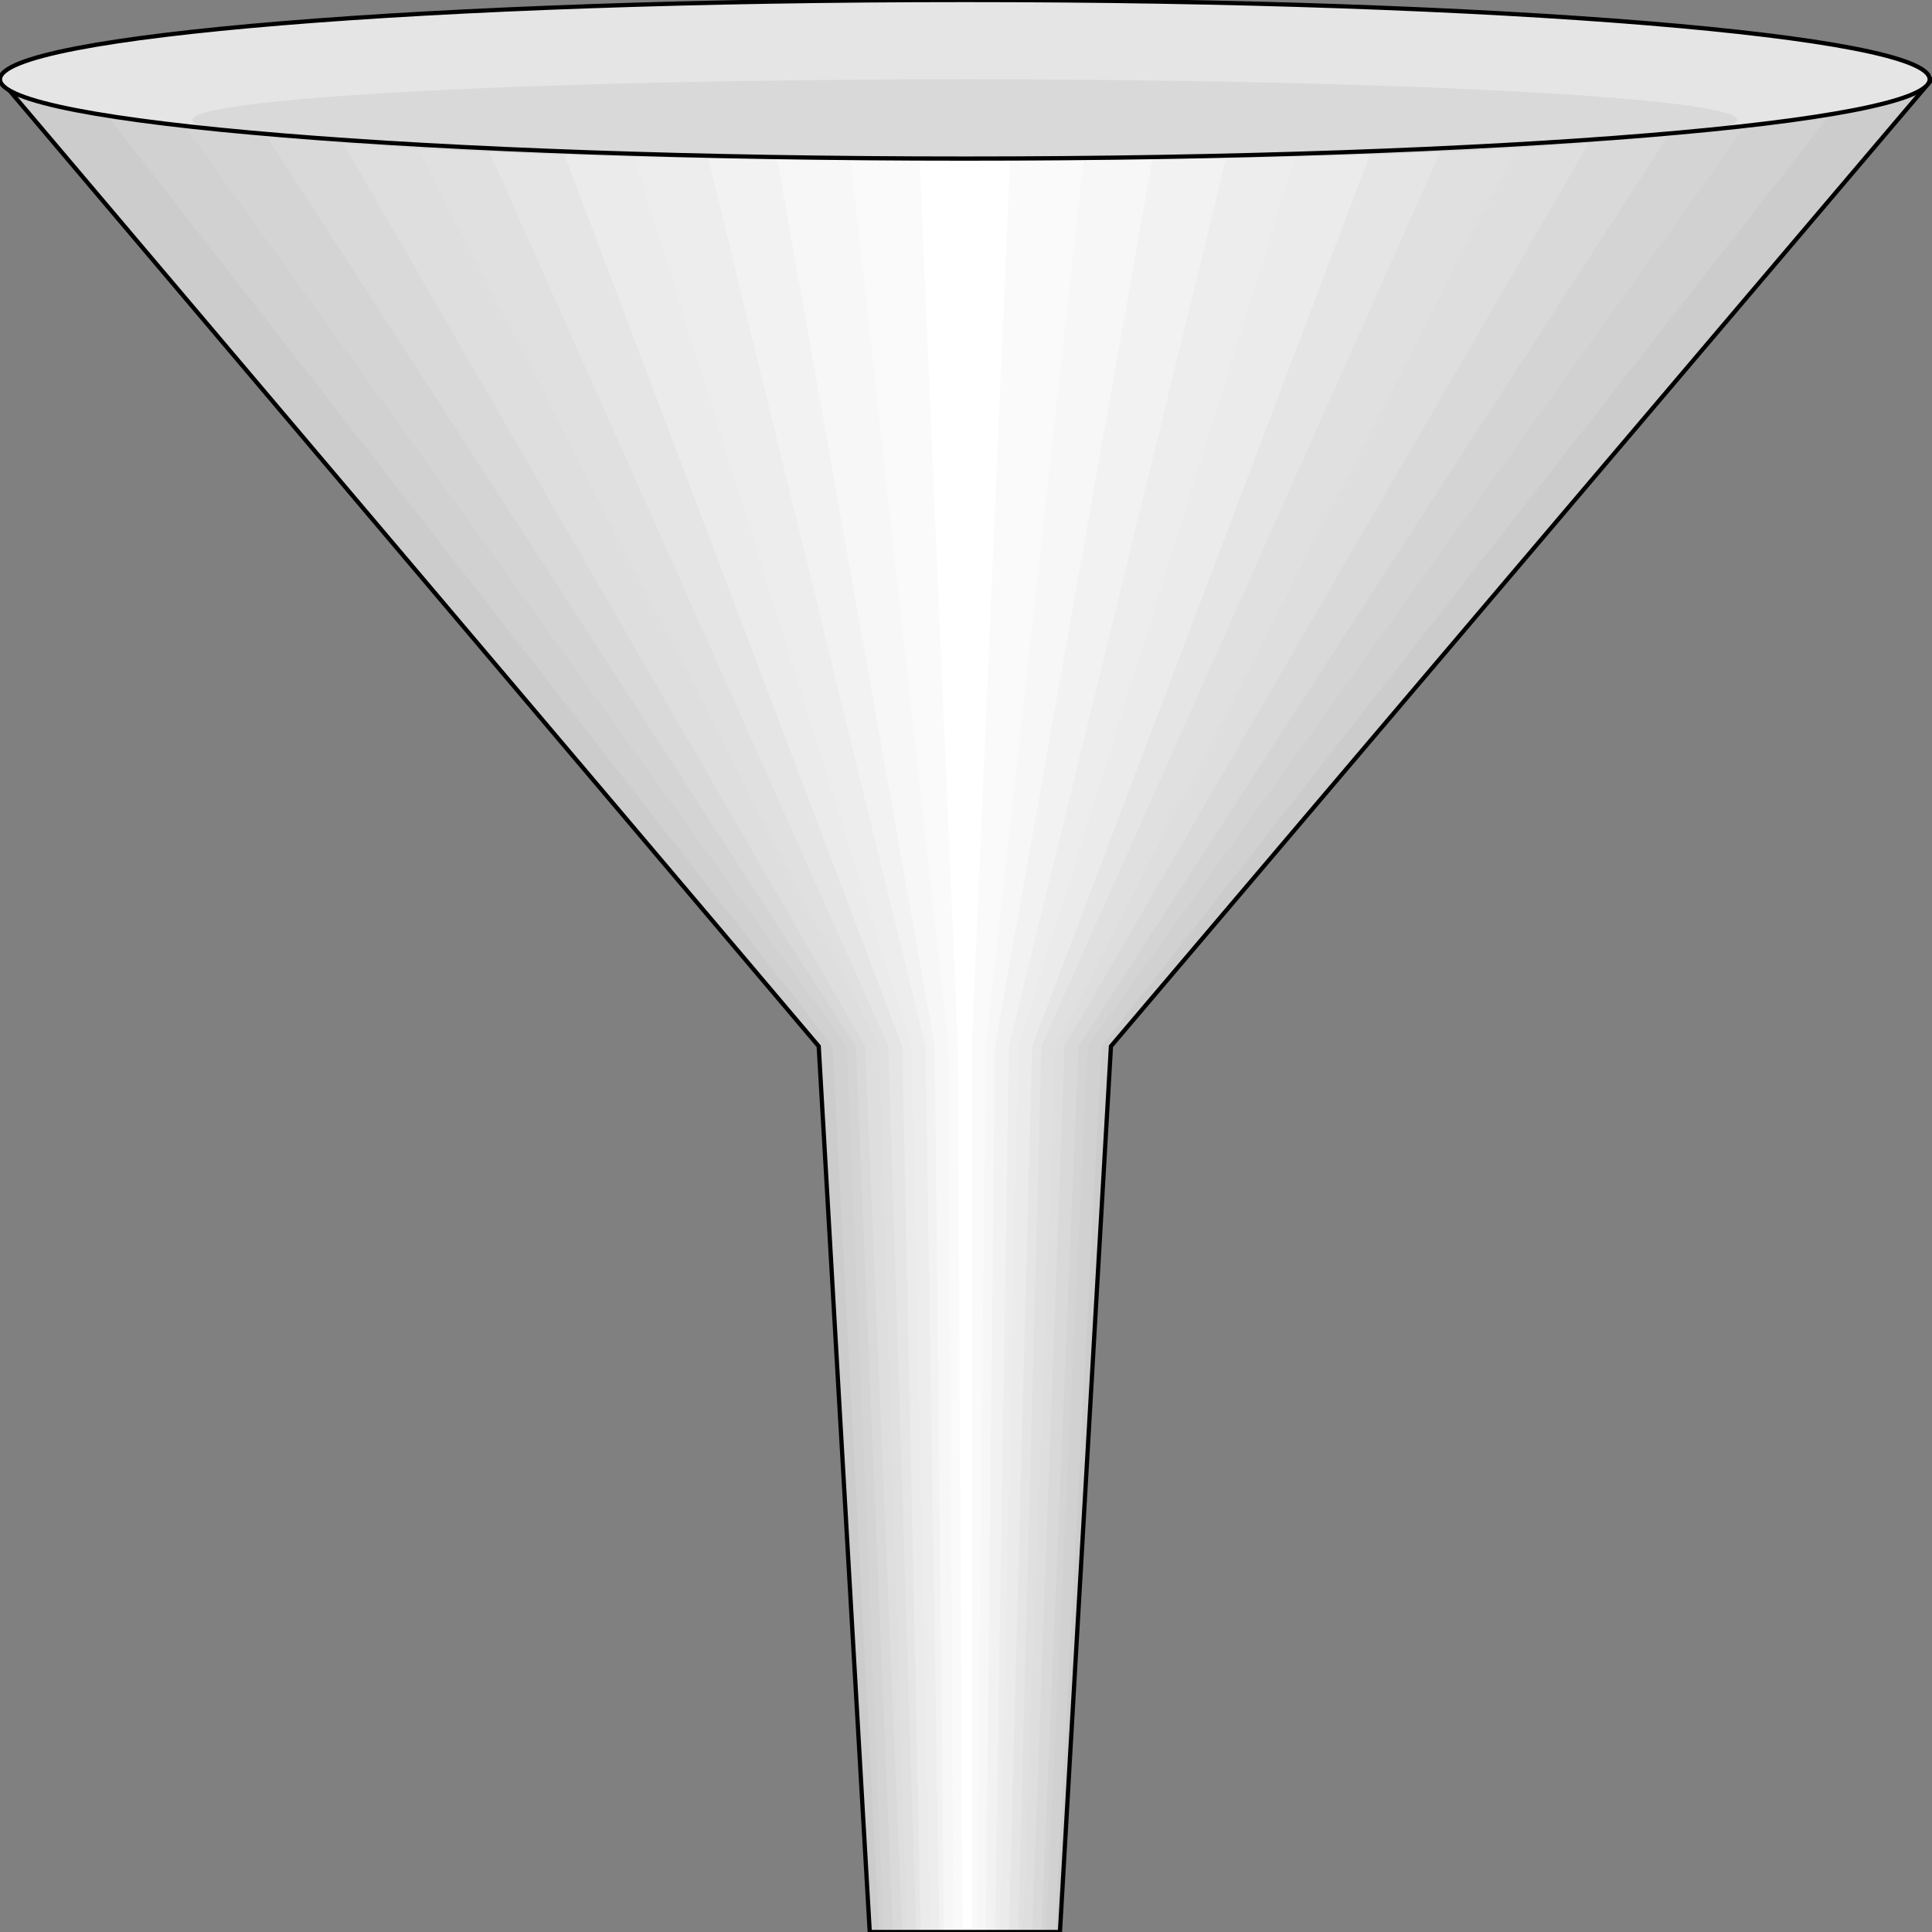 <svg width="150" height="150" viewBox="0 0 150 150" fill="none" xmlns="http://www.w3.org/2000/svg">
<rect x="0" y="0" width="150" height="150" fill="#808080" stroke="none"/>
<g clip-path="url(#clip0_2109_194400)">
<path d="M0 6.156L63.565 81.231L67.527 150H82.293L86.254 81.231L150 6.156H0Z" fill="#CCCCCC"/>
<path d="M6.122 6.156L64.645 81.231L68.247 150H81.932L85.534 81.231L144.237 6.156H6.122Z" fill="#D1D1D1"/>
<path d="M11.705 6.156L65.727 81.231L68.608 150H81.213L84.454 81.231L138.116 6.156H11.705Z" fill="#D4D4D4"/>
<path d="M17.827 6.156L66.447 81.231L69.328 150H80.852L83.734 81.231L132.353 6.156H17.827Z" fill="#D9D9D9"/>
<path d="M23.77 6.156L67.167 81.231L70.048 150H80.132L82.653 81.231L126.231 6.156H23.77Z" fill="#DEDEDE"/>
<path d="M29.712 6.156L68.247 81.231L70.408 150H79.412L81.933 81.231L120.468 6.156H29.712Z" fill="#E0E0E0"/>
<path d="M35.475 6.156L68.968 81.231L71.129 150H79.052L80.853 81.231L114.346 6.156H35.475Z" fill="#E5E5E5"/>
<path d="M41.597 6.156L70.048 81.231L71.489 150H78.331L80.132 81.231L108.583 6.156H41.597Z" fill="#EBEBEB"/>
<path d="M47.359 6.156L70.769 81.231L72.209 150H77.612L79.052 81.231L102.461 6.156H47.359Z" fill="#EDEDED"/>
<path d="M53.481 6.156L71.849 81.231L72.929 150H77.251L78.331 81.231L96.699 6.156H53.481Z" fill="#F2F2F2"/>
<path d="M59.244 6.156L72.57 81.231L73.29 150H76.531L77.251 81.231L90.577 6.156H59.244Z" fill="#F7F7F7"/>
<path d="M65.366 6.156L73.65 81.231L74.01 150H75.81L76.531 81.231L84.814 6.156H65.366Z" fill="#FAFAFA"/>
<path d="M71.129 6.156L74.37 81.231L74.73 150H75.451V81.231L78.692 6.156H71.129Z" fill="white"/>
<path d="M0 6.156L63.565 81.231L67.527 150H82.293L86.254 81.231L150 6.156H0Z" stroke="black" stroke-width="0.329"/>
<path d="M74.91 12.312C116.282 12.312 149.82 9.556 149.82 6.156C149.82 2.756 116.282 0 74.91 0C33.538 0 0 2.756 0 6.156C0 9.556 33.538 12.312 74.91 12.312Z" fill="#E5E5E5"/>
<path d="M74.91 12.463C108.027 12.463 134.874 11.051 134.874 9.309C134.874 7.568 108.027 6.156 74.91 6.156C41.793 6.156 14.946 7.568 14.946 9.309C14.946 11.051 41.793 12.463 74.91 12.463Z" fill="#D9D9D9"/>
<path d="M74.91 12.312C116.282 12.312 149.82 9.556 149.82 6.156C149.82 2.756 116.282 0 74.91 0C33.538 0 0 2.756 0 6.156C0 9.556 33.538 12.312 74.91 12.312Z" stroke="black" stroke-width="0.329"/>
</g>
<defs>
<clipPath id="clip0_2109_194400">
<rect width="150" height="150" fill="white"/>
</clipPath>
</defs>
</svg>

